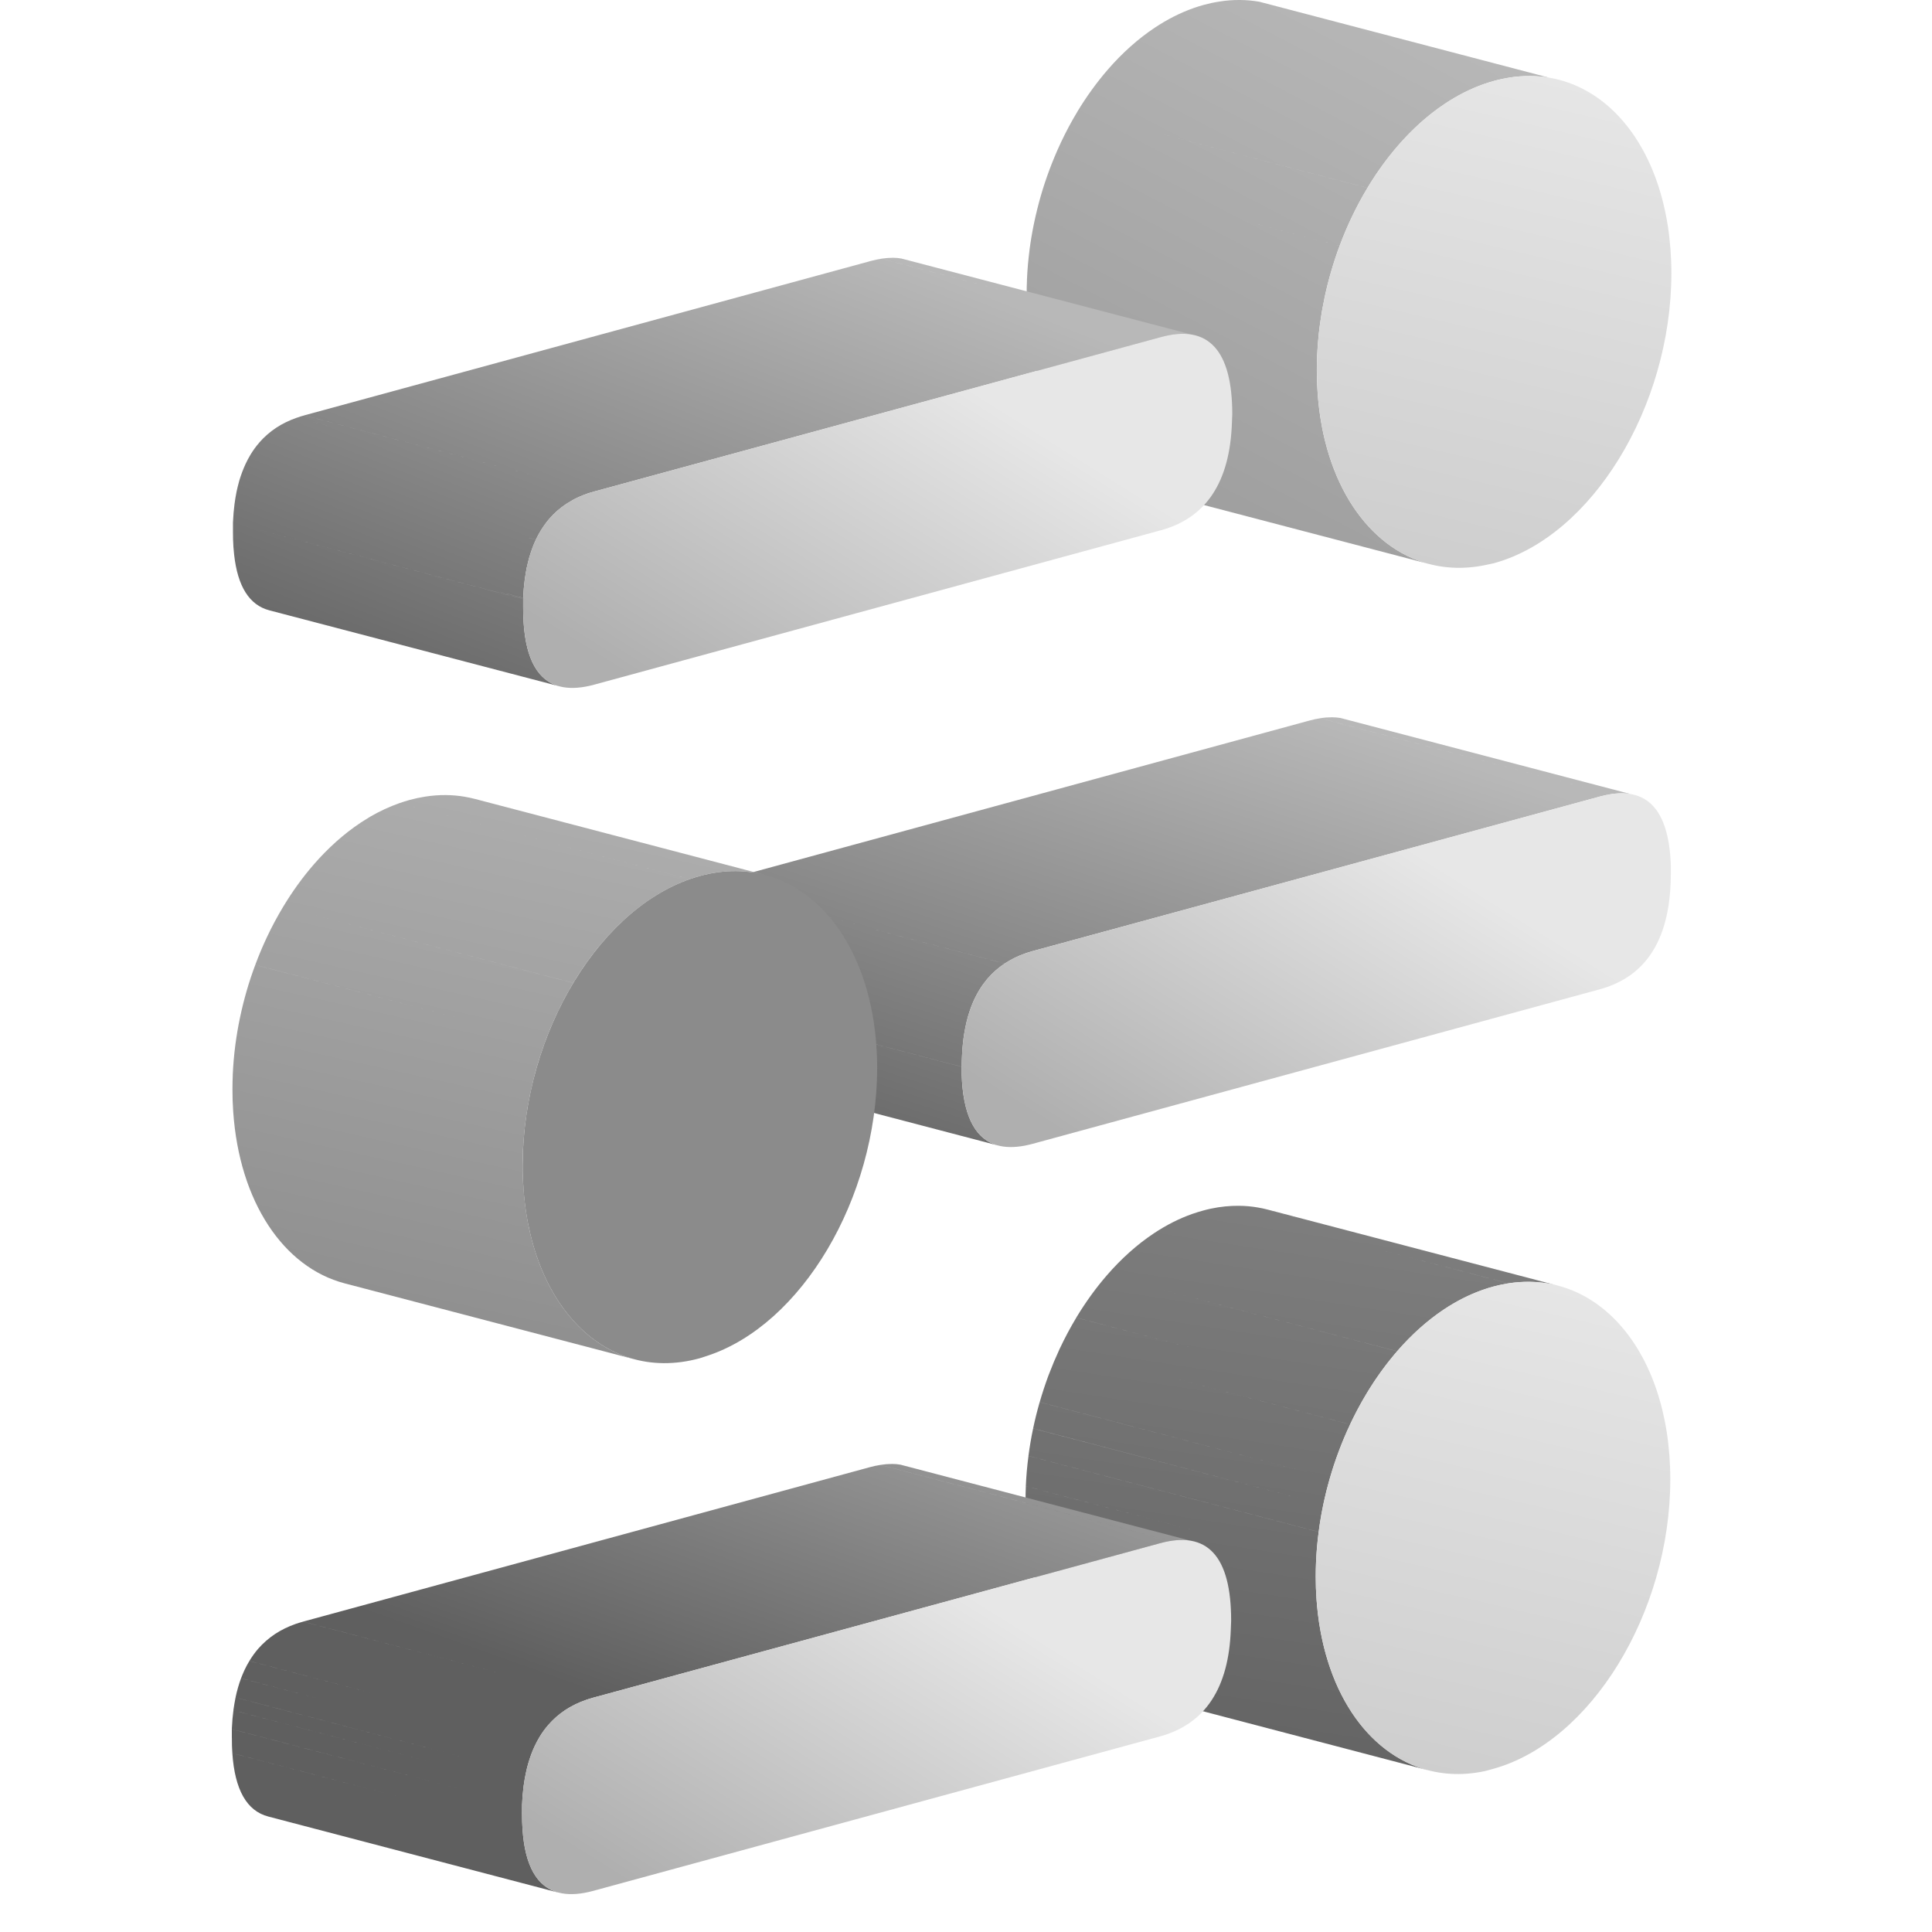 <?xml version="1.0" encoding="UTF-8"?>
<svg width="50px" height="50px" viewBox="0 0 50 50" version="1.1" xmlns="http://www.w3.org/2000/svg" xmlns:xlink="http://www.w3.org/1999/xlink">
    <title>域名解析-灰</title>
    <defs>
        <linearGradient x1="13.245%" y1="112.105%" x2="61.714%" y2="-221.539%" id="linearGradient-1">
            <stop stop-color="#5F5F5F" offset="0%"></stop>
            <stop stop-color="#B8B8B8" offset="100%"></stop>
        </linearGradient>
        <linearGradient x1="65.691%" y1="0%" x2="31.215%" y2="222.87%" id="linearGradient-2">
            <stop stop-color="#E7E7E7" offset="0%"></stop>
            <stop stop-color="#AFAFAF" offset="100%"></stop>
        </linearGradient>
        <linearGradient x1="0%" y1="101.169%" x2="72.472%" y2="2.927%" id="linearGradient-3">
            <stop stop-color="#5F5F5F" offset="0%"></stop>
            <stop stop-color="#B8B8B8" offset="100%"></stop>
        </linearGradient>
        <linearGradient x1="80.242%" y1="37.556%" x2="13.797%" y2="93.025%" id="linearGradient-4">
            <stop stop-color="#E7E7E7" offset="0%"></stop>
            <stop stop-color="#AFAFAF" offset="100%"></stop>
        </linearGradient>
        <linearGradient x1="41.155%" y1="56.333%" x2="108.227%" y2="-28.253%" id="linearGradient-5">
            <stop stop-color="#5F5F5F" offset="0%"></stop>
            <stop stop-color="#B8B8B8" offset="100%"></stop>
        </linearGradient>
        <linearGradient x1="80.242%" y1="37.528%" x2="13.797%" y2="93.12%" id="linearGradient-6">
            <stop stop-color="#E7E7E7" offset="0%"></stop>
            <stop stop-color="#AFAFAF" offset="100%"></stop>
        </linearGradient>
        <linearGradient x1="36.315%" y1="249.267%" x2="94.491%" y2="-26.727%" id="linearGradient-7">
            <stop stop-color="#5F5F5F" offset="0%"></stop>
            <stop stop-color="#B8B8B8" offset="100%"></stop>
        </linearGradient>
        <linearGradient x1="-63.36%" y1="331.073%" x2="92.954%" y2="7.993%" id="linearGradient-8">
            <stop stop-color="#5F5F5F" offset="0%"></stop>
            <stop stop-color="#B8B8B8" offset="100%"></stop>
        </linearGradient>
        <linearGradient x1="65.715%" y1="0%" x2="31.187%" y2="222.87%" id="linearGradient-9">
            <stop stop-color="#E7E7E7" offset="0%"></stop>
            <stop stop-color="#AFAFAF" offset="100%"></stop>
        </linearGradient>
        <linearGradient x1="24.97%" y1="122.435%" x2="104.812%" y2="31.18%" id="linearGradient-10">
            <stop stop-color="#5F5F5F" offset="0%"></stop>
            <stop stop-color="#B8B8B8" offset="100%"></stop>
        </linearGradient>
        <linearGradient x1="80.242%" y1="37.532%" x2="13.797%" y2="93.107%" id="linearGradient-11">
            <stop stop-color="#E7E7E7" offset="0%"></stop>
            <stop stop-color="#AFAFAF" offset="100%"></stop>
        </linearGradient>
    </defs>
    <g id="页面-1" stroke="none" stroke-width="1" fill="none" fill-rule="evenodd">
        <g id="编组-82" transform="translate(6, -0)">
            <path d="M20.617,37.68 L28.127,39.647 C28.093,39.906 28.069,40.168 28.059,40.43 L28.059,40.43 C28.054,40.552 28.051,40.674 28.051,40.796 C28.05,40.991 28.057,41.182 28.07,41.371 L28.07,41.371 C28.23,43.719 29.381,45.401 30.958,45.814 L23.448,43.846 C21.871,43.433 20.72,41.751 20.559,39.404 L25.176,40.613 L20.559,39.403 C20.547,39.216 20.541,39.023 20.541,38.827 C20.541,38.705 20.543,38.584 20.549,38.464 L25.068,39.646 L20.548,38.463 C20.56,38.2 20.582,37.938 20.617,37.68 Z M28.127,39.646 L20.616,37.679 C20.648,37.44 20.687,37.203 20.737,36.97 L27.831,38.826 L20.737,36.968 C20.785,36.739 20.842,36.511 20.906,36.288 L28.417,38.255 C28.352,38.478 28.296,38.705 28.247,38.936 C28.198,39.17 28.157,39.408 28.127,39.646 Z M30.157,34.971 C29.87,35.303 29.603,35.671 29.365,36.068 C29.212,36.322 29.07,36.588 28.94,36.863 L24.127,35.601 L28.941,36.864 C28.833,37.092 28.733,37.328 28.643,37.571 L28.643,37.571 C28.559,37.794 28.484,38.022 28.417,38.255 L20.907,36.287 C20.974,36.055 21.05,35.825 21.132,35.602 L21.275,35.244 L21.275,35.244 L21.43,34.894 L21.43,34.895 C21.56,34.621 21.701,34.354 21.854,34.101 L24.885,34.894 L21.854,34.1 C22.093,33.704 22.359,33.335 22.647,33.003 C23.018,32.575 23.427,32.208 23.861,31.919 C24.183,31.705 24.517,31.535 24.864,31.413 L24.865,31.413 L24.996,31.37 C25.041,31.356 25.085,31.343 25.13,31.331 L25.13,31.331 C25.262,31.294 25.393,31.266 25.525,31.245 L25.527,31.245 L25.707,31.222 C25.828,31.21 25.948,31.205 26.065,31.206 C26.232,31.207 26.396,31.222 26.555,31.25 L30.311,32.233 L26.556,31.25 C26.64,31.264 26.724,31.282 26.807,31.304 L34.317,33.272 C34.234,33.249 34.15,33.231 34.066,33.217 L34.065,33.216 L33.905,33.194 C33.796,33.181 33.687,33.174 33.576,33.173 C33.399,33.172 33.219,33.185 33.035,33.213 L29.715,32.342 L33.035,33.214 L32.839,33.25 L32.839,33.25 L32.641,33.298 L32.507,33.337 L32.374,33.381 C32.028,33.502 31.693,33.672 31.371,33.886 C30.937,34.175 30.529,34.542 30.157,34.97 L23.922,33.336 L30.157,34.971 Z" id="形状结合" fill="url(#linearGradient-1)" fill-rule="nonzero"></path>
            <path d="M32.64,33.298 C35.176,32.607 37.23,34.845 37.227,38.295 C37.223,41.745 35.165,45.091 32.628,45.782 L32.43,45.836 C29.995,46.355 28.048,44.156 28.051,40.795 C28.054,37.346 30.113,33.987 32.64,33.298" id="Fill-9" fill="url(#linearGradient-2)" fill-rule="nonzero"></path>
            <path d="M20.733,24.612 L20.636,24.64 L20.542,24.671 C20.343,24.74 20.163,24.83 20,24.937 L15.144,23.664 L20,24.938 C19.838,25.044 19.694,25.171 19.567,25.317 L19.566,25.316 L19.447,25.468 C19.409,25.52 19.373,25.575 19.339,25.631 C19.297,25.702 19.256,25.778 19.219,25.855 C19.186,25.926 19.156,25.997 19.128,26.072 L19.09,26.184 L19.053,26.3 L19.019,26.429 L18.989,26.563 C18.967,26.668 18.948,26.775 18.934,26.887 L16.355,26.211 L18.934,26.887 C18.915,27.032 18.902,27.184 18.896,27.342 C18.891,27.429 18.89,27.518 18.89,27.608 L12.234,25.865 L18.889,27.609 L18.889,27.833 L18.89,27.832 C18.892,27.888 18.895,27.941 18.897,27.993 C18.962,28.95 19.273,29.5 19.832,29.646 L12.322,27.677 C11.762,27.532 11.453,26.982 11.387,26.025 C11.384,25.974 11.38,25.92 11.379,25.865 L11.379,25.641 C11.379,25.55 11.381,25.462 11.385,25.374 L11.89,25.506 L11.385,25.374 C11.392,25.215 11.405,25.065 11.423,24.92 C11.438,24.807 11.456,24.699 11.477,24.595 L11.478,24.595 L11.508,24.462 C11.519,24.418 11.531,24.375 11.544,24.333 L11.543,24.333 C11.565,24.254 11.59,24.178 11.618,24.104 L11.618,24.104 L11.662,23.994 C11.677,23.958 11.693,23.923 11.71,23.888 C11.746,23.81 11.786,23.735 11.83,23.664 C11.897,23.551 11.973,23.445 12.057,23.349 L12.056,23.349 C12.182,23.204 12.327,23.077 12.489,22.969 C12.652,22.861 12.833,22.773 13.032,22.704 L13.031,22.704 C13.094,22.682 13.157,22.662 13.223,22.644 L13.225,22.643 L27.891,18.647 C27.988,18.621 28.08,18.601 28.169,18.588 L35.679,20.555 C35.591,20.568 35.497,20.589 35.402,20.615 L20.733,24.612 Z M28.472,18.563 C28.548,18.563 28.621,18.57 28.69,18.581 L36.2,20.55 C36.131,20.537 36.058,20.53 35.982,20.53 C35.887,20.53 35.785,20.538 35.679,20.555 L28.169,18.587 C28.275,18.57 28.377,18.563 28.472,18.563 Z" id="形状结合" fill="url(#linearGradient-3)" fill-rule="nonzero"></path>
            <path d="M35.402,20.615 C36.574,20.296 37.184,20.882 37.241,22.382 L37.241,22.608 C37.239,24.271 36.628,25.269 35.398,25.604 L20.728,29.601 C19.556,29.921 18.946,29.335 18.889,27.833 L18.889,27.609 C18.891,25.945 19.504,24.948 20.734,24.612 L35.402,20.615 Z" id="Fill-51" fill="url(#linearGradient-4)" fill-rule="nonzero"></path>
            <path d="M17.087,37.887 C17.163,37.887 17.237,37.893 17.305,37.906 L24.815,39.874 C24.746,39.862 24.674,39.855 24.597,39.854 L24.594,39.853 L24.451,39.86 C24.401,39.864 24.349,39.87 24.296,39.878 L16.786,37.911 L16.94,37.893 L16.94,37.893 L17.087,37.887 Z M7.576,46.061 L7.55,46.231 L7.551,46.232 C7.531,46.378 7.518,46.532 7.512,46.692 L7.511,46.705 L7.511,46.705 L7.51,46.943 C7.51,47.082 7.514,47.213 7.523,47.339 C7.586,48.287 7.896,48.834 8.454,48.981 L0.944,47.012 C0.386,46.867 0.077,46.319 0.013,45.373 L4.291,46.492 L0.013,45.372 C0.004,45.247 -0,45.114 0.001,44.976 L-9.01501096e-13,44.975 L-9.01501096e-13,44.751 L6.178,46.369 L2.05186979e-11,44.75 C2.05186979e-11,44.742 0.001,44.734 0.001,44.725 C0.008,44.564 0.021,44.409 0.041,44.263 L5.273,45.634 L0.04,44.262 C0.056,44.149 0.075,44.039 0.096,43.931 L6.347,45.569 L0.096,43.93 C0.115,43.84 0.137,43.751 0.162,43.666 C0.185,43.587 0.21,43.509 0.238,43.435 L2.375,43.994 L0.238,43.434 C0.267,43.36 0.297,43.286 0.33,43.216 C0.368,43.137 0.408,43.059 0.453,42.987 L4.057,43.93 L0.453,42.986 C0.522,42.873 0.598,42.766 0.682,42.669 C0.809,42.524 0.955,42.397 1.116,42.289 C1.277,42.183 1.457,42.095 1.654,42.026 L1.654,42.026 C1.716,42.005 1.78,41.985 1.844,41.968 L7.02,43.323 L1.844,41.967 L16.512,37.97 L16.512,37.97 C16.608,37.944 16.698,37.925 16.785,37.912 L24.295,39.878 L24.162,39.903 L24.162,39.903 L24.022,39.938 L9.355,43.935 L9.258,43.963 L9.258,43.963 L9.165,43.994 C8.968,44.063 8.789,44.15 8.626,44.258 C8.465,44.365 8.321,44.492 8.193,44.638 L7.661,44.498 L8.193,44.638 C8.109,44.734 8.031,44.84 7.963,44.954 L7.899,45.067 C7.879,45.105 7.859,45.145 7.84,45.185 L7.84,45.185 C7.806,45.255 7.776,45.326 7.748,45.403 C7.721,45.477 7.696,45.554 7.672,45.634 C7.647,45.719 7.626,45.808 7.607,45.899 L7.576,46.061 L7.576,46.061 Z" id="形状结合" fill="url(#linearGradient-5)" fill-rule="nonzero"></path>
            <path d="M24.022,39.938 C25.245,39.604 25.863,40.268 25.862,41.943 L25.854,42.158 C25.803,43.688 25.191,44.618 24.018,44.939 L9.351,48.936 C8.119,49.27 7.509,48.606 7.51,46.942 L7.51,46.719 C7.57,45.185 8.182,44.255 9.355,43.935 L24.022,39.938 Z" id="Fill-91" fill="url(#linearGradient-6)" fill-rule="nonzero"></path>
            <path d="M0.035,28.764 L7.546,30.732 C7.704,33.078 8.852,34.767 10.43,35.181 L2.919,33.213 C1.343,32.8 0.195,31.111 0.035,28.764 Z M1.326,23.471 L8.836,25.439 C8.684,25.692 8.542,25.957 8.414,26.231 C8.306,26.46 8.206,26.695 8.117,26.936 L8.117,26.937 C8.033,27.16 7.958,27.388 7.891,27.619 C7.827,27.842 7.771,28.07 7.722,28.3 L7.722,28.3 L7.655,28.652 L7.655,28.652 L7.602,29.009 C7.579,29.182 7.562,29.356 7.549,29.53 L7.533,29.791 C7.528,29.913 7.525,30.033 7.525,30.155 C7.525,30.351 7.532,30.543 7.545,30.732 L0.035,28.764 C0.022,28.575 0.015,28.384 0.016,28.188 C0.016,28.066 0.019,27.946 0.024,27.824 L0.023,27.824 C0.035,27.562 0.057,27.3 0.091,27.04 L0.091,27.04 C0.123,26.803 0.162,26.566 0.212,26.332 C0.26,26.103 0.317,25.875 0.381,25.652 C0.448,25.42 0.523,25.193 0.607,24.97 L5.811,26.332 L0.607,24.969 C0.697,24.728 0.796,24.492 0.903,24.264 C1.032,23.989 1.174,23.724 1.326,23.471 Z M4.337,20.785 L11.847,22.753 C11.501,22.875 11.163,23.046 10.842,23.26 L7.086,22.275 L10.842,23.26 C10.408,23.548 9.999,23.915 9.628,24.343 C9.34,24.674 9.075,25.041 8.836,25.438 L1.326,23.471 C1.565,23.074 1.83,22.707 2.117,22.376 C2.489,21.948 2.897,21.581 3.332,21.292 L3.332,21.291 L3.575,21.139 C3.822,20.995 4.077,20.877 4.337,20.785 Z M5.54,20.576 L13.052,22.544 C12.875,22.543 12.694,22.556 12.51,22.584 C12.379,22.605 12.248,22.633 12.115,22.67 C12.025,22.694 11.935,22.721 11.848,22.753 L4.337,20.785 C4.426,20.754 4.516,20.727 4.605,20.701 C4.737,20.666 4.87,20.637 5,20.617 C5.183,20.588 5.364,20.575 5.54,20.576 Z M5.541,20.576 C5.708,20.578 5.872,20.593 6.031,20.62 L9.786,21.604 L6.031,20.621 C6.117,20.635 6.199,20.653 6.282,20.674 L13.793,22.642 C13.71,22.62 13.626,22.602 13.542,22.588 L13.54,22.587 L13.381,22.564 C13.273,22.552 13.163,22.544 13.051,22.544 L5.541,20.576 Z" id="形状结合" fill="url(#linearGradient-7)" fill-rule="nonzero"></path>
            <path d="M12.104,35.153 C9.568,35.845 7.522,33.605 7.526,30.155 C7.529,26.716 9.58,23.359 12.116,22.67 C14.651,21.978 16.704,24.215 16.701,27.655 C16.69,31.016 14.747,34.287 12.302,35.089 L12.104,35.153 Z" id="Fill-145" fill="#8B8B8B"></path>
            <path d="M21.879,2.896 L29.389,4.864 C29.237,5.117 29.095,5.381 28.966,5.656 C28.859,5.885 28.759,6.12 28.67,6.361 L24.915,5.377 L28.669,6.361 C28.586,6.584 28.512,6.811 28.445,7.043 C28.38,7.266 28.324,7.493 28.275,7.722 L28.276,7.723 L28.208,8.075 L28.208,8.075 L28.155,8.431 C28.121,8.69 28.099,8.951 28.087,9.214 C28.082,9.336 28.079,9.456 28.079,9.578 C28.079,9.775 28.085,9.966 28.099,10.154 C28.258,12.501 29.41,14.185 30.987,14.597 L23.476,12.63 C21.9,12.217 20.748,10.534 20.588,8.186 C20.575,7.999 20.568,7.807 20.57,7.611 C20.57,7.489 20.572,7.369 20.578,7.247 L20.577,7.247 C20.588,6.984 20.611,6.723 20.645,6.464 L20.644,6.464 C20.676,6.225 20.715,5.989 20.765,5.756 C20.814,5.525 20.87,5.299 20.934,5.075 C21.001,4.843 21.076,4.616 21.16,4.393 L21.159,4.394 C21.25,4.152 21.348,3.918 21.456,3.688 C21.585,3.414 21.726,3.149 21.879,2.896 Z M25.554,0.041 L33.065,2.008 C32.935,2.028 32.802,2.056 32.669,2.093 L32.535,2.132 L32.535,2.132 L32.402,2.176 C32.054,2.298 31.718,2.469 31.397,2.683 C30.961,2.972 30.553,3.339 30.181,3.767 L30.182,3.767 C29.893,4.099 29.628,4.466 29.389,4.863 L21.878,2.896 C22.117,2.499 22.384,2.132 22.671,1.8 L28.334,3.283 L22.671,1.8 C23.042,1.372 23.452,1.005 23.886,0.716 C24.208,0.502 24.545,0.33 24.892,0.208 L24.891,0.208 C24.98,0.177 25.068,0.15 25.158,0.125 C25.292,0.089 25.424,0.06 25.554,0.041 Z M26.097,0 C26.264,0.001 26.428,0.017 26.588,0.044 L34.099,2.012 C33.939,1.984 33.775,1.969 33.608,1.967 C33.431,1.965 33.25,1.979 33.064,2.008 L25.554,0.041 C25.739,0.011 25.92,-0.002 26.097,0 Z" id="形状结合" fill="url(#linearGradient-8)" fill-rule="nonzero"></path>
            <path d="M32.459,14.62 C30.023,15.137 28.076,12.939 28.08,9.579 C28.082,6.129 30.141,2.782 32.669,2.093 C35.204,1.402 37.258,3.629 37.255,7.078 C37.251,10.528 35.193,13.887 32.658,14.577 L32.459,14.62 Z" id="Fill-177" fill="url(#linearGradient-9)" fill-rule="nonzero"></path>
            <path d="M0.029,13.534 L7.539,15.502 L7.539,15.726 C7.538,15.865 7.544,15.997 7.552,16.123 C7.615,17.071 7.925,17.618 8.483,17.763 L0.973,15.796 C0.454,15.661 0.15,15.179 0.059,14.352 L0.041,14.156 C0.032,14.03 0.029,13.898 0.029,13.759 L0.029,13.534 Z M9.383,12.719 L9.287,12.747 L9.287,12.747 L9.192,12.776 L9.194,12.777 C9.062,12.823 8.939,12.877 8.823,12.94 L8.656,13.041 C8.493,13.149 8.349,13.274 8.221,13.421 L6.772,13.04 L8.221,13.421 C8.165,13.486 8.112,13.554 8.063,13.627 L7.992,13.737 C7.947,13.811 7.906,13.888 7.868,13.968 L7.418,13.85 L7.868,13.969 C7.835,14.038 7.805,14.11 7.777,14.185 C7.75,14.26 7.725,14.337 7.701,14.417 L7.7,14.417 L7.666,14.548 C7.655,14.592 7.645,14.637 7.635,14.682 L7.633,14.682 L7.605,14.845 L7.579,15.014 L7.555,15.24 L7.555,15.24 L7.539,15.474 L6.785,15.276 L7.54,15.476 L7.54,15.476 L7.539,15.501 L0.029,13.534 L0.03,13.509 L0.045,13.272 L0.045,13.272 L0.069,13.046 L0.094,12.878 L0.094,12.878 L0.124,12.715 C0.144,12.624 0.166,12.535 0.19,12.449 C0.213,12.369 0.239,12.293 0.267,12.218 L0.311,12.107 L0.358,12.001 C0.396,11.92 0.437,11.844 0.481,11.77 C0.55,11.656 0.626,11.55 0.712,11.453 L0.711,11.452 C0.838,11.307 0.983,11.18 1.145,11.072 C1.306,10.965 1.486,10.879 1.682,10.81 L3.121,11.186 L1.683,10.81 C1.744,10.788 1.807,10.768 1.873,10.751 L8.356,12.449 L1.872,10.75 L16.54,6.753 C16.635,6.728 16.724,6.709 16.811,6.695 L20.566,7.678 L16.811,6.694 L16.965,6.677 L16.965,6.677 L17.111,6.671 C17.187,6.671 17.26,6.678 17.329,6.691 L24.84,8.658 C24.77,8.645 24.698,8.639 24.622,8.639 L24.475,8.644 L24.322,8.663 C24.236,8.676 24.145,8.696 24.051,8.722 L9.383,12.719 Z" id="形状结合" fill="url(#linearGradient-10)" fill-rule="nonzero"></path>
            <path d="M9.378,17.719 C8.148,18.055 7.538,17.389 7.539,15.726 L7.539,15.501 C7.598,13.968 8.21,13.038 9.382,12.719 L24.05,8.722 C25.272,8.389 25.892,9.062 25.891,10.725 L25.882,10.941 C25.83,12.472 25.219,13.403 24.046,13.722 L9.378,17.719 Z" id="Fill-195" fill="url(#linearGradient-11)" fill-rule="nonzero"></path>
        </g>
    </g>
</svg>